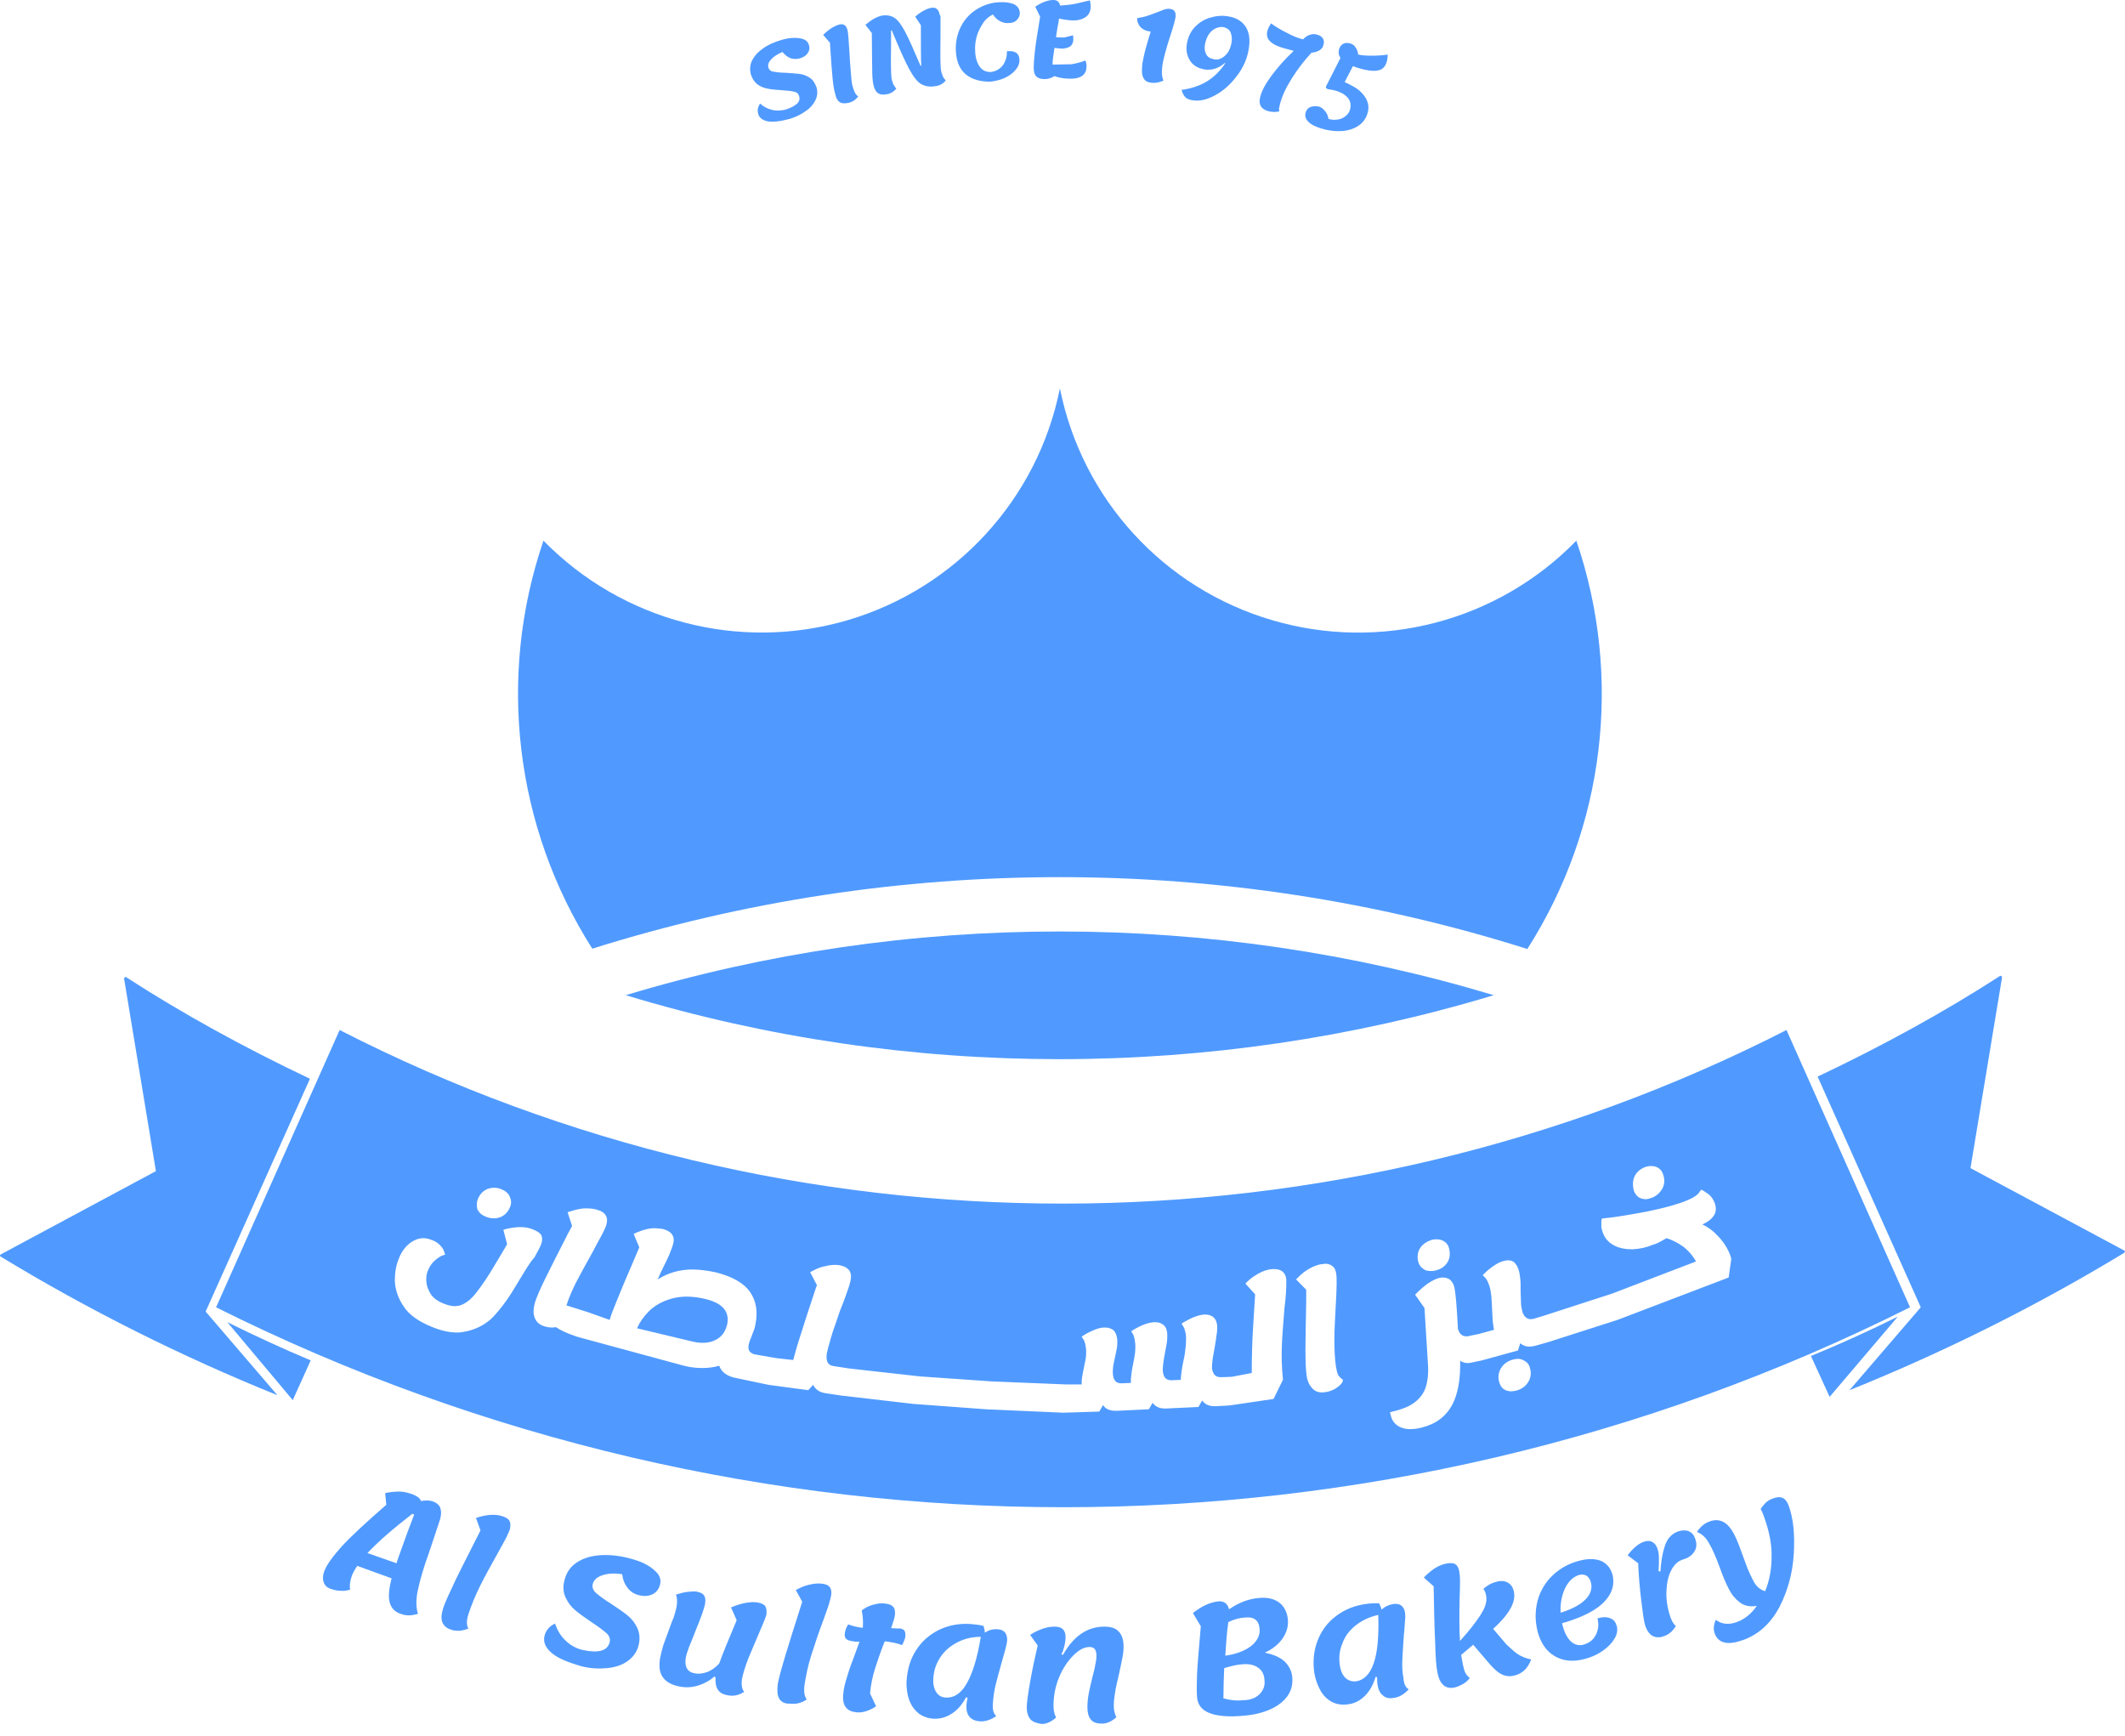 <?xml version="1.0" encoding="UTF-8"?>
<svg width="240px" height="196px" viewBox="0 0 240 196" version="1.1" xmlns="http://www.w3.org/2000/svg" xmlns:xlink="http://www.w3.org/1999/xlink">
    <title>Sultan logo</title>
    <g id="Authentication" stroke="none" stroke-width="1" fill="none" fill-rule="evenodd">
        <g id="Sign-In" transform="translate(-375, -179)" fill="#509AFF" fill-rule="nonzero">
            <g id="Sultan-logo" transform="translate(375, 179)">
                <g id="Group" transform="translate(84.528, 0)">
                    <path d="M2.216,13.711 C1.62,13.585 1.236,13.333 1.108,12.872 C1.065,12.704 1.023,12.495 1.065,12.285 C1.108,12.075 1.193,11.866 1.321,11.698 C1.747,12.075 2.174,12.285 2.685,12.411 C3.196,12.537 3.708,12.495 4.219,12.369 C4.731,12.201 5.157,11.992 5.455,11.74 C5.754,11.488 5.839,11.153 5.711,10.818 C5.626,10.566 5.455,10.398 5.157,10.356 C4.859,10.273 4.39,10.231 3.793,10.189 C3.154,10.147 2.642,10.105 2.216,10.021 C1.79,9.937 1.406,9.811 1.065,9.56 C0.725,9.308 0.469,8.973 0.298,8.47 C0.128,7.925 0.17,7.379 0.384,6.876 C0.639,6.373 1.023,5.912 1.62,5.493 C2.174,5.073 2.855,4.78 3.665,4.528 C4.219,4.361 4.731,4.277 5.157,4.277 C5.583,4.277 5.967,4.319 6.265,4.444 C6.563,4.57 6.734,4.78 6.819,5.031 C6.947,5.409 6.904,5.702 6.691,5.996 C6.521,6.289 6.222,6.457 5.839,6.583 C5.455,6.709 5.114,6.667 4.773,6.583 C4.432,6.457 4.134,6.205 3.836,5.87 C3.282,6.122 2.855,6.373 2.557,6.709 C2.259,7.044 2.174,7.338 2.259,7.631 C2.344,7.883 2.515,8.05 2.813,8.092 C3.111,8.134 3.58,8.218 4.219,8.218 C4.859,8.26 5.37,8.302 5.754,8.344 C6.18,8.386 6.563,8.553 6.904,8.763 C7.245,8.973 7.501,9.35 7.671,9.811 C7.842,10.314 7.799,10.818 7.586,11.279 C7.373,11.74 6.99,12.201 6.478,12.537 C5.967,12.914 5.37,13.208 4.688,13.417 C3.623,13.711 2.813,13.795 2.216,13.711 Z" id="Path"></path>
                    <path d="M9.504,8.847 C9.419,8.05 9.334,6.751 9.206,4.822 L8.439,3.941 C9.078,3.312 9.675,2.935 10.271,2.767 C10.783,2.642 11.081,2.893 11.209,3.48 C11.251,3.69 11.337,4.57 11.422,6.08 C11.465,7.086 11.55,7.883 11.592,8.47 C11.635,9.057 11.678,9.476 11.763,9.727 C11.848,10.021 11.933,10.273 12.019,10.44 C12.104,10.608 12.232,10.776 12.402,10.901 C12.104,11.279 11.72,11.53 11.294,11.614 C10.868,11.698 10.57,11.698 10.314,11.53 C10.058,11.363 9.888,11.069 9.802,10.608 C9.675,10.189 9.589,9.644 9.504,8.847 Z" id="Path"></path>
                    <path d="M21.693,1.845 C21.693,1.845 21.693,2.096 21.693,2.6 C21.693,3.103 21.693,3.648 21.693,4.235 C21.651,6.289 21.693,7.505 21.736,7.841 C21.778,8.134 21.864,8.386 21.949,8.595 C22.034,8.805 22.162,8.931 22.29,9.099 C21.949,9.476 21.565,9.686 21.097,9.727 C20.457,9.853 19.903,9.727 19.477,9.476 C19.051,9.224 18.582,8.595 18.113,7.715 C17.644,6.834 17.005,5.409 16.195,3.438 L16.11,3.438 L16.11,5.199 C16.067,7.17 16.11,8.386 16.153,8.763 C16.195,9.057 16.281,9.308 16.366,9.518 C16.451,9.686 16.579,9.853 16.707,10.021 C16.366,10.398 15.982,10.608 15.556,10.65 C15.13,10.734 14.789,10.65 14.576,10.482 C14.363,10.314 14.192,9.979 14.107,9.518 C14.022,9.14 13.979,8.553 13.979,7.757 C13.979,6.96 13.937,5.618 13.937,3.732 L13.212,2.809 C13.894,2.222 14.491,1.887 15.087,1.761 L15.087,1.761 L15.087,1.761 C15.641,1.677 16.11,1.761 16.494,2.013 C16.877,2.264 17.261,2.767 17.687,3.564 C18.113,4.361 18.667,5.618 19.434,7.421 L19.52,7.421 C19.477,6.792 19.477,5.283 19.477,2.851 L18.838,1.887 C19.136,1.593 19.477,1.384 19.775,1.216 C20.074,1.048 20.372,0.922 20.67,0.881 C21.182,0.797 21.48,1.048 21.608,1.677 C21.693,1.761 21.693,1.845 21.693,1.845 Z" id="Path"></path>
                    <path d="M24.591,8.428 C23.909,7.883 23.526,7.044 23.441,5.954 C23.355,4.948 23.526,4.025 23.909,3.187 C24.293,2.348 24.89,1.635 25.657,1.132 C26.424,0.629 27.319,0.294 28.299,0.252 C28.981,0.21 29.535,0.294 29.961,0.461 C30.388,0.671 30.601,0.964 30.643,1.384 C30.686,1.719 30.558,2.013 30.345,2.222 C30.132,2.474 29.834,2.6 29.45,2.6 C29.066,2.642 28.725,2.558 28.427,2.39 C28.086,2.222 27.83,1.971 27.617,1.635 C27.191,1.845 26.808,2.138 26.509,2.6 C26.211,3.061 25.955,3.522 25.785,4.109 C25.614,4.696 25.572,5.283 25.614,5.912 C25.657,6.625 25.87,7.212 26.168,7.589 C26.467,7.966 26.85,8.134 27.362,8.134 C27.745,8.092 28.044,7.966 28.342,7.757 C28.64,7.547 28.853,7.254 28.981,6.918 C29.152,6.583 29.194,6.205 29.194,5.786 C30.089,5.702 30.558,5.996 30.601,6.667 C30.643,7.086 30.515,7.463 30.217,7.841 C29.919,8.218 29.535,8.512 29.024,8.763 C28.512,9.015 27.958,9.14 27.319,9.224 C26.168,9.224 25.273,8.973 24.591,8.428 Z" id="Path"></path>
                    <path d="M35.076,2.096 C35.033,2.432 34.99,2.767 34.905,3.103 L34.735,4.193 C35.033,4.235 35.331,4.235 35.672,4.235 L36.653,3.983 C36.695,4.151 36.695,4.277 36.695,4.444 C36.695,4.738 36.61,4.99 36.397,5.199 C36.184,5.367 35.885,5.451 35.502,5.493 C35.246,5.493 34.905,5.451 34.564,5.409 C34.436,6.289 34.351,6.876 34.351,7.17 L34.351,7.296 L36.482,7.254 C36.994,7.17 37.505,7.044 38.059,6.834 C38.144,7.044 38.187,7.254 38.187,7.505 C38.187,7.925 38.059,8.26 37.761,8.512 C37.462,8.763 36.994,8.889 36.397,8.889 C35.758,8.889 35.118,8.805 34.564,8.595 C34.223,8.805 33.882,8.931 33.456,8.931 C33.03,8.931 32.732,8.847 32.519,8.637 C32.305,8.428 32.22,8.092 32.22,7.631 C32.22,7.254 32.263,6.625 32.348,5.828 C32.433,5.031 32.646,3.69 32.945,1.887 L32.391,0.755 C33.158,0.252 33.84,0 34.436,0 C34.863,0 35.118,0.21 35.204,0.629 C35.758,0.587 36.269,0.545 36.738,0.461 C37.207,0.377 37.803,0.21 38.57,0.042 C38.613,0.252 38.656,0.503 38.656,0.713 C38.656,1.216 38.485,1.635 38.144,1.887 C37.803,2.138 37.335,2.306 36.738,2.306 C36.184,2.306 35.672,2.222 35.076,2.096 Z" id="Path"></path>
                    <path d="M44.708,6.122 C44.836,5.535 45.091,4.696 45.432,3.564 C44.963,3.522 44.58,3.354 44.324,3.103 C44.068,2.851 43.898,2.474 43.898,2.055 C44.367,1.971 44.793,1.887 45.134,1.761 C45.475,1.635 45.858,1.509 46.285,1.342 C46.626,1.216 46.881,1.09 47.052,1.048 C47.222,1.006 47.435,0.964 47.606,1.006 C48.075,1.048 48.288,1.342 48.245,1.845 C48.245,2.013 48.16,2.264 48.075,2.642 C47.989,2.977 47.861,3.396 47.734,3.774 C47.435,4.654 47.222,5.409 47.052,6.038 C46.881,6.667 46.753,7.254 46.711,7.799 C46.668,8.302 46.711,8.763 46.881,9.099 C46.412,9.308 45.986,9.392 45.56,9.35 C45.134,9.308 44.836,9.182 44.665,8.889 C44.495,8.637 44.409,8.26 44.452,7.757 C44.452,7.212 44.58,6.709 44.708,6.122 Z" id="Path"></path>
                    <path d="M49.353,10.985 C49.183,10.818 49.012,10.524 48.927,10.147 C49.907,10.021 50.845,9.727 51.655,9.266 C52.464,8.805 53.232,8.092 53.871,7.128 L53.786,7.128 C53.104,7.715 52.337,7.966 51.527,7.841 C50.76,7.715 50.206,7.379 49.865,6.834 C49.524,6.289 49.396,5.66 49.524,4.906 C49.651,4.235 49.907,3.606 50.376,3.103 C50.845,2.6 51.399,2.222 52.081,2.013 C52.763,1.803 53.445,1.719 54.169,1.845 C55.022,1.971 55.703,2.348 56.13,2.977 C56.556,3.606 56.684,4.444 56.513,5.493 C56.343,6.625 55.874,7.673 55.149,8.595 C54.425,9.56 53.615,10.273 52.677,10.776 C51.74,11.279 50.93,11.447 50.163,11.321 C49.822,11.279 49.524,11.153 49.353,10.985 Z M53.402,6.583 C53.658,6.457 53.913,6.247 54.127,5.954 C54.34,5.66 54.467,5.283 54.553,4.864 C54.638,4.403 54.595,4.025 54.467,3.69 C54.34,3.354 54.041,3.145 53.615,3.061 C53.359,3.019 53.104,3.061 52.805,3.187 C52.507,3.312 52.251,3.522 52.038,3.816 C51.825,4.109 51.655,4.528 51.569,4.99 C51.484,5.409 51.527,5.786 51.697,6.122 C51.868,6.457 52.166,6.625 52.677,6.709 C52.933,6.751 53.146,6.709 53.402,6.583 Z" id="Shape"></path>
                    <path d="M63.588,5.954 C62.821,6.792 62.054,7.757 61.372,8.847 C60.69,9.937 60.221,10.943 60.008,11.866 C59.965,12.034 59.965,12.159 59.923,12.243 C59.923,12.327 59.923,12.453 59.965,12.579 C59.582,12.662 59.198,12.662 58.815,12.579 C57.92,12.369 57.579,11.824 57.792,10.985 C57.962,10.273 58.388,9.476 59.07,8.553 C59.752,7.631 60.605,6.667 61.585,5.744 C60.775,5.535 60.136,5.367 59.667,5.157 C59.198,4.948 58.9,4.696 58.729,4.444 C58.559,4.193 58.516,3.857 58.602,3.522 C58.687,3.229 58.815,2.935 59.028,2.642 C59.539,3.019 60.178,3.396 60.86,3.732 C61.542,4.109 62.139,4.319 62.65,4.444 C62.863,4.193 63.119,4.025 63.375,3.941 C63.631,3.857 63.929,3.816 64.185,3.899 C64.483,3.983 64.739,4.109 64.867,4.319 C64.994,4.528 65.037,4.738 64.952,5.031 C64.867,5.535 64.398,5.87 63.588,5.954 Z" id="Path"></path>
                    <path d="M69.001,10.231 C69.427,10.608 69.725,10.985 69.896,11.447 C70.066,11.908 70.066,12.369 69.896,12.872 C69.725,13.417 69.384,13.878 68.873,14.214 C68.361,14.549 67.722,14.759 66.998,14.801 C66.273,14.843 65.506,14.759 64.696,14.507 C64.014,14.298 63.503,14.046 63.204,13.711 C62.906,13.417 62.821,13.04 62.949,12.662 C63.034,12.369 63.247,12.159 63.503,12.075 C63.758,11.992 64.099,11.95 64.44,12.034 C64.696,12.117 64.909,12.285 65.122,12.537 C65.335,12.788 65.463,13.082 65.506,13.417 C65.847,13.543 66.188,13.543 66.529,13.501 C66.87,13.459 67.168,13.333 67.424,13.124 C67.679,12.914 67.85,12.704 67.935,12.411 C68.02,12.159 68.02,11.908 67.978,11.614 C67.935,11.363 67.765,11.069 67.509,10.86 C67.253,10.608 66.912,10.44 66.444,10.273 C66.273,10.231 66.017,10.147 65.676,10.105 C65.549,10.105 65.463,10.063 65.421,10.063 C65.335,10.021 65.293,9.979 65.25,9.937 C65.208,9.895 65.208,9.811 65.25,9.727 L66.87,6.541 C66.657,6.247 66.614,5.912 66.699,5.577 C66.784,5.283 66.955,5.073 67.168,4.948 C67.381,4.822 67.679,4.822 67.978,4.906 C68.234,4.99 68.447,5.115 68.574,5.367 C68.745,5.577 68.83,5.87 68.873,6.164 C69.256,6.247 69.768,6.289 70.407,6.289 C71.046,6.289 71.643,6.247 72.197,6.164 C72.197,6.499 72.154,6.792 72.069,7.044 C71.899,7.589 71.558,7.883 71.046,7.966 C70.535,8.05 69.81,7.966 68.83,7.673 C68.702,7.631 68.489,7.547 68.276,7.463 L67.339,9.266 C68.02,9.602 68.574,9.853 69.001,10.231 Z" id="Path"></path>
                </g>
                <g id="Group" transform="translate(58.113, 43.774)">
                    <path d="M8.781,63.353 C0.042,49.632 -1.994,32.65 3.266,17.278 L3.266,17.278 C12.175,26.383 25.41,29.855 37.627,26.256 C49.844,22.656 59.091,12.577 61.594,0.085 L61.594,0.085 C64.097,12.577 73.302,22.656 85.562,26.256 C97.779,29.855 111.014,26.425 119.922,17.278 L119.922,17.278 C125.182,32.693 123.146,49.632 114.408,63.353 L114.408,63.395 C80.174,52.554 42.972,52.596 8.781,63.353" id="Path"></path>
                    <path d="M110.59,68.604 C78.774,59.033 44.414,58.991 12.556,68.604 C44.372,78.259 78.817,78.217 110.59,68.604" id="Path"></path>
                </g>
                <g id="Group" transform="translate(36.226, 168.302)">
                    <path d="M12.212,7.072 C11.616,8.691 11.233,10.055 10.978,11.205 C10.722,12.355 10.765,13.25 10.978,13.932 C10.297,14.145 9.659,14.187 9.02,13.932 C8.382,13.719 7.957,13.293 7.786,12.654 C7.616,12.015 7.701,11.12 7.999,9.927 L4.127,8.521 C3.829,8.947 3.659,9.288 3.532,9.586 C3.319,10.183 3.234,10.694 3.319,11.205 C2.978,11.29 2.638,11.376 2.255,11.333 C1.872,11.333 1.532,11.248 1.149,11.12 C0.723,10.992 0.468,10.736 0.34,10.396 C0.213,10.055 0.213,9.629 0.383,9.16 C0.638,8.436 1.319,7.498 2.383,6.306 C3.446,5.155 5.148,3.579 7.404,1.619 L7.276,0.298 C7.872,0.17 8.425,0.128 8.893,0.128 C9.361,0.128 9.829,0.256 10.339,0.426 C10.893,0.639 11.233,0.895 11.318,1.193 C11.871,1.108 12.297,1.108 12.637,1.236 C13.148,1.406 13.446,1.704 13.531,2.088 C13.658,2.514 13.573,3.068 13.318,3.749 L12.212,7.072 Z M8.552,8.223 L8.808,7.456 C9.574,5.283 10.169,3.707 10.552,2.727 L10.339,2.642 C8.255,4.26 6.553,5.709 5.276,7.072 L8.552,8.223 Z" id="Shape"></path>
                    <path d="M13.743,14.912 C13.573,14.528 13.616,13.974 13.828,13.293 C13.999,12.739 14.467,11.716 15.233,10.097 C15.998,8.521 16.977,6.646 18.041,4.516 L17.53,3.11 C18.041,2.94 18.551,2.812 19.062,2.769 C19.615,2.727 20.083,2.769 20.466,2.897 C20.892,3.025 21.189,3.195 21.317,3.451 C21.445,3.664 21.445,3.962 21.36,4.388 C21.275,4.601 21.147,4.942 20.934,5.368 C20.721,5.794 20.381,6.348 19.998,7.072 C19.232,8.436 18.551,9.671 17.998,10.779 C17.445,11.887 17.02,12.952 16.679,13.974 C16.552,14.358 16.509,14.699 16.509,14.912 C16.509,15.167 16.552,15.38 16.679,15.593 C16.381,15.721 16.041,15.806 15.701,15.849 C15.36,15.849 15.02,15.849 14.722,15.721 C14.254,15.593 13.914,15.295 13.743,14.912 Z" id="Path"></path>
                    <path d="M26.04,18.32 C25.359,17.724 25.104,17.085 25.274,16.403 C25.359,16.105 25.487,15.849 25.7,15.593 C25.912,15.338 26.168,15.167 26.466,15.04 C26.721,15.806 27.104,16.446 27.657,16.957 C28.168,17.468 28.848,17.851 29.614,18.022 C30.423,18.192 31.061,18.235 31.614,18.107 C32.167,17.979 32.508,17.638 32.635,17.127 C32.72,16.744 32.593,16.403 32.252,16.105 C31.912,15.806 31.359,15.38 30.635,14.912 C29.869,14.4 29.231,13.932 28.763,13.548 C28.295,13.165 27.912,12.654 27.657,12.1 C27.402,11.546 27.317,10.864 27.529,10.14 C27.742,9.288 28.168,8.649 28.848,8.18 C29.529,7.712 30.38,7.413 31.401,7.328 C32.422,7.243 33.529,7.328 34.72,7.626 C35.528,7.839 36.209,8.052 36.805,8.393 C37.358,8.691 37.784,9.075 38.081,9.416 C38.337,9.799 38.422,10.183 38.337,10.566 C38.209,11.12 37.911,11.503 37.486,11.716 C37.06,11.929 36.55,11.972 35.997,11.844 C35.443,11.716 35.018,11.461 34.678,11.035 C34.337,10.609 34.124,10.097 34.039,9.458 C33.146,9.33 32.38,9.373 31.784,9.586 C31.188,9.799 30.848,10.097 30.72,10.566 C30.635,10.949 30.763,11.29 31.103,11.589 C31.444,11.887 31.997,12.313 32.763,12.781 C33.529,13.293 34.167,13.719 34.635,14.102 C35.103,14.486 35.486,14.954 35.741,15.508 C35.997,16.062 36.082,16.701 35.911,17.425 C35.741,18.192 35.316,18.789 34.678,19.257 C34.039,19.726 33.231,19.982 32.337,20.067 C31.401,20.152 30.423,20.11 29.444,19.854 C27.827,19.385 26.721,18.917 26.04,18.32 Z" id="Path"></path>
                    <path d="M47.825,22.751 C47.187,23.135 46.591,23.262 45.996,23.135 C45.442,23.049 45.059,22.836 44.847,22.495 C44.634,22.155 44.549,21.729 44.591,21.132 L44.464,21.004 C43.953,21.473 43.315,21.814 42.634,22.027 C41.953,22.24 41.273,22.282 40.592,22.155 C39.656,21.984 39.018,21.643 38.635,21.089 C38.252,20.578 38.167,19.811 38.337,18.874 C38.422,18.448 38.549,17.979 38.677,17.511 C38.847,17.042 39.06,16.446 39.315,15.764 C39.528,15.167 39.698,14.699 39.869,14.315 C39.996,13.932 40.081,13.591 40.166,13.25 C40.294,12.611 40.251,12.1 40.124,11.759 C40.549,11.631 40.975,11.503 41.4,11.461 C41.826,11.418 42.166,11.376 42.421,11.418 C42.847,11.503 43.145,11.631 43.272,11.844 C43.443,12.057 43.485,12.398 43.4,12.824 C43.358,13.08 43.23,13.463 43.06,13.974 C42.889,14.443 42.634,15.125 42.294,15.934 C42.081,16.531 41.826,17.085 41.613,17.638 C41.4,18.192 41.273,18.618 41.23,18.874 C41.06,19.897 41.4,20.536 42.294,20.663 C42.719,20.749 43.187,20.663 43.698,20.493 C44.166,20.28 44.634,19.982 45.017,19.513 C45.315,18.618 45.996,16.999 46.974,14.656 L46.336,13.208 C47.57,12.696 48.591,12.526 49.357,12.654 C49.782,12.739 50.08,12.867 50.208,13.08 C50.336,13.293 50.378,13.591 50.336,14.017 C50.293,14.187 50.08,14.784 49.612,15.849 C49.102,17.042 48.676,18.065 48.293,18.959 C47.953,19.854 47.698,20.663 47.57,21.302 C47.485,21.984 47.57,22.453 47.825,22.751 Z" id="Path"></path>
                    <path d="M51.782,23.518 C51.57,23.135 51.527,22.623 51.612,21.899 C51.697,21.345 51.995,20.237 52.506,18.533 C53.016,16.829 53.654,14.869 54.378,12.568 L53.654,11.248 C54.122,10.992 54.59,10.779 55.144,10.651 C55.654,10.523 56.122,10.481 56.548,10.523 C57.016,10.566 57.314,10.694 57.484,10.907 C57.654,11.12 57.697,11.418 57.654,11.802 C57.611,12.057 57.526,12.398 57.399,12.824 C57.271,13.293 57.016,13.889 56.76,14.656 C56.207,16.105 55.782,17.425 55.399,18.618 C55.016,19.811 54.803,20.919 54.633,21.984 C54.59,22.368 54.59,22.708 54.633,22.964 C54.676,23.22 54.761,23.433 54.888,23.603 C54.59,23.816 54.293,23.944 53.952,24.029 C53.612,24.114 53.271,24.114 52.974,24.072 C52.378,24.114 51.995,23.859 51.782,23.518 Z" id="Path"></path>
                    <path d="M65.866,15.764 C65.994,15.892 66.036,16.105 66.036,16.446 C65.994,16.744 65.866,17.085 65.653,17.468 C65.228,17.298 64.675,17.17 64.079,17.085 L63.696,17.042 C63.271,18.107 62.93,19.087 62.632,20.024 C62.334,20.962 62.122,21.942 62.037,22.921 L62.717,24.37 C62.377,24.626 61.994,24.796 61.611,24.924 C61.228,25.052 60.845,25.094 60.505,25.052 C59.994,25.009 59.569,24.839 59.313,24.498 C59.058,24.2 58.93,23.688 59.016,22.921 C59.058,22.368 59.228,21.729 59.441,21.047 C59.654,20.323 59.952,19.47 60.335,18.491 L60.845,17.085 C60.547,17.085 60.335,17.085 60.164,17.042 C59.781,16.999 59.526,16.914 59.356,16.786 C59.228,16.659 59.143,16.446 59.186,16.147 C59.228,15.806 59.356,15.466 59.569,15.125 C59.994,15.295 60.505,15.423 61.143,15.508 L61.228,15.508 L61.228,15.423 C61.271,14.827 61.228,14.187 61.101,13.548 C61.483,13.25 61.909,13.037 62.377,12.909 C62.845,12.781 63.313,12.696 63.781,12.781 C64.207,12.824 64.504,12.952 64.675,13.165 C64.845,13.378 64.887,13.676 64.845,14.102 C64.802,14.358 64.675,14.827 64.419,15.551 C64.76,15.551 64.972,15.593 65.143,15.593 C65.441,15.551 65.696,15.636 65.866,15.764 Z" id="Path"></path>
                    <path d="M76.291,25.478 C75.695,25.904 75.057,26.117 74.418,26.074 C73.908,26.032 73.525,25.861 73.27,25.563 C73.014,25.265 72.887,24.796 72.929,24.242 C72.929,24.029 72.972,23.774 73.057,23.433 L72.887,23.348 C72.461,24.157 71.951,24.753 71.312,25.18 C70.674,25.606 69.951,25.819 69.185,25.776 C68.547,25.733 67.993,25.52 67.525,25.18 C67.057,24.796 66.717,24.327 66.462,23.688 C66.249,23.049 66.121,22.325 66.164,21.516 C66.249,20.195 66.589,19.044 67.228,18.065 C67.866,17.042 68.717,16.318 69.781,15.764 C70.844,15.253 72.036,14.997 73.355,15.082 C73.865,15.125 74.333,15.167 74.844,15.295 C74.929,15.508 74.972,15.764 75.014,16.062 C75.44,15.764 75.908,15.636 76.418,15.679 C76.801,15.679 77.056,15.806 77.269,16.019 C77.439,16.233 77.524,16.531 77.524,16.872 C77.524,17.127 77.439,17.425 77.354,17.809 C77.269,18.192 77.099,18.661 76.929,19.343 C76.631,20.408 76.376,21.302 76.205,22.027 C76.035,22.751 75.95,23.433 75.908,24.114 C75.865,24.753 75.993,25.222 76.291,25.478 Z M72.972,21.771 C73.61,20.663 74.163,18.917 74.546,16.531 C73.567,16.531 72.674,16.744 71.865,17.17 C71.057,17.596 70.419,18.15 69.951,18.874 C69.483,19.598 69.227,20.365 69.185,21.26 C69.142,21.899 69.27,22.41 69.525,22.794 C69.781,23.177 70.163,23.39 70.631,23.39 C71.525,23.433 72.333,22.921 72.972,21.771 Z" id="Shape"></path>
                    <path d="M80.162,25.861 C79.907,25.563 79.737,25.094 79.737,24.498 C79.737,24.029 79.865,23.049 80.12,21.601 C80.375,20.152 80.673,18.789 80.971,17.511 L80.12,16.318 C80.545,16.019 81.013,15.806 81.482,15.636 C81.95,15.466 82.418,15.38 82.886,15.38 C83.311,15.38 83.609,15.466 83.822,15.679 C84.034,15.892 84.12,16.19 84.12,16.573 C84.12,16.872 84.077,17.212 83.992,17.553 C83.907,17.894 83.822,18.192 83.652,18.491 L83.822,18.576 C85.013,16.446 86.587,15.38 88.502,15.38 C89.225,15.38 89.779,15.551 90.119,15.934 C90.459,16.275 90.672,16.829 90.672,17.596 C90.672,18.022 90.63,18.448 90.544,18.874 C90.459,19.3 90.332,19.939 90.162,20.706 C89.991,21.473 89.821,22.112 89.736,22.666 C89.651,23.22 89.566,23.731 89.566,24.285 C89.566,24.881 89.693,25.307 89.864,25.606 C89.353,26.074 88.8,26.33 88.247,26.33 C87.651,26.33 87.226,26.202 86.97,25.861 C86.715,25.563 86.587,25.094 86.587,24.498 C86.587,24.029 86.63,23.561 86.715,23.049 C86.8,22.538 86.97,21.899 87.141,21.132 C87.311,20.493 87.438,19.982 87.481,19.641 C87.566,19.3 87.609,18.959 87.609,18.661 C87.609,17.979 87.353,17.681 86.843,17.681 C86.247,17.681 85.651,17.979 85.013,18.618 C84.375,19.257 83.822,20.067 83.396,21.089 C82.971,22.112 82.758,23.177 82.758,24.327 C82.758,24.924 82.886,25.35 83.056,25.648 C82.503,26.117 81.992,26.372 81.439,26.372 C80.886,26.287 80.46,26.159 80.162,25.861 Z" id="Path"></path>
                    <path d="M108.798,19.257 C109.351,19.769 109.692,20.408 109.734,21.217 C109.777,21.942 109.606,22.623 109.181,23.22 C108.755,23.816 108.117,24.327 107.266,24.711 C106.415,25.094 105.394,25.35 104.288,25.435 C102.543,25.606 101.224,25.478 100.373,25.137 C99.48,24.796 99.012,24.157 98.969,23.305 C98.927,22.751 98.927,21.899 98.969,20.791 C99.012,19.684 99.182,17.851 99.395,15.338 L98.501,13.847 C99.522,13.037 100.501,12.611 101.394,12.526 C102.033,12.483 102.416,12.781 102.586,13.421 C103.692,12.654 104.841,12.228 105.99,12.142 C106.926,12.057 107.649,12.228 108.245,12.654 C108.798,13.08 109.138,13.719 109.224,14.528 C109.309,15.295 109.096,16.019 108.67,16.659 C108.245,17.298 107.564,17.894 106.628,18.32 C107.479,18.491 108.245,18.789 108.798,19.257 Z M106.032,23.007 C106.458,22.581 106.671,22.027 106.585,21.388 C106.543,20.749 106.288,20.28 105.82,19.982 C105.394,19.684 104.756,19.556 103.99,19.641 C103.394,19.684 102.756,19.854 102.033,20.067 C101.99,21.217 101.948,22.368 101.948,23.475 C102.245,23.561 102.628,23.646 103.011,23.688 C103.394,23.731 103.777,23.731 104.16,23.688 C104.969,23.688 105.607,23.433 106.032,23.007 Z M102.16,18.661 C103.394,18.491 104.373,18.107 105.096,17.553 C105.777,16.999 106.117,16.318 106.032,15.593 C105.947,14.656 105.394,14.23 104.33,14.358 C103.735,14.4 103.096,14.571 102.501,14.869 C102.331,16.062 102.245,17.34 102.16,18.661 Z" id="Shape"></path>
                    <path d="M122.882,22.453 C122.371,23.007 121.818,23.348 121.18,23.433 C120.669,23.518 120.244,23.433 119.946,23.135 C119.606,22.879 119.435,22.453 119.35,21.899 C119.308,21.686 119.308,21.43 119.308,21.089 L119.137,21.047 C118.882,21.899 118.499,22.623 117.946,23.177 C117.393,23.731 116.755,24.072 115.989,24.157 C115.351,24.242 114.755,24.157 114.244,23.901 C113.734,23.646 113.266,23.22 112.925,22.623 C112.585,22.027 112.33,21.345 112.202,20.536 C112.032,19.257 112.159,18.065 112.585,16.957 C113.01,15.849 113.691,14.912 114.67,14.187 C115.606,13.463 116.755,12.995 118.031,12.824 C118.542,12.739 119.01,12.739 119.52,12.739 C119.648,12.952 119.733,13.165 119.818,13.463 C120.159,13.122 120.627,12.909 121.137,12.824 C121.52,12.781 121.818,12.824 122.031,12.995 C122.244,13.165 122.414,13.421 122.456,13.804 C122.499,14.06 122.499,14.358 122.456,14.741 C122.414,15.125 122.414,15.636 122.329,16.318 C122.244,17.425 122.201,18.363 122.158,19.087 C122.116,19.811 122.158,20.536 122.286,21.217 C122.329,21.856 122.541,22.282 122.882,22.453 Z M118.925,19.513 C119.35,18.278 119.52,16.446 119.435,14.06 C118.457,14.273 117.648,14.656 116.925,15.21 C116.202,15.764 115.691,16.446 115.393,17.255 C115.053,18.065 114.968,18.874 115.095,19.726 C115.18,20.365 115.393,20.834 115.734,21.175 C116.074,21.473 116.457,21.601 116.925,21.558 C117.818,21.43 118.499,20.749 118.925,19.513 Z" id="Shape"></path>
                    <path d="M135.136,18.448 C135.561,18.746 136.115,18.959 136.71,19.087 C136.327,20.11 135.689,20.706 134.753,20.919 C134.2,21.047 133.732,20.962 133.264,20.706 C132.796,20.45 132.285,19.939 131.689,19.215 L130.158,17.425 L128.796,18.576 C128.881,19.087 128.966,19.513 129.009,19.726 C129.094,20.11 129.179,20.45 129.307,20.663 C129.434,20.876 129.605,21.047 129.775,21.175 C129.562,21.473 129.307,21.686 129.009,21.856 C128.711,22.027 128.413,22.155 128.115,22.24 C127.562,22.368 127.137,22.282 126.796,21.984 C126.456,21.686 126.243,21.217 126.116,20.536 C125.988,19.982 125.903,18.831 125.86,17.085 C125.775,15.338 125.733,13.25 125.69,10.822 L124.584,9.842 C124.924,9.458 125.35,9.117 125.775,8.819 C126.243,8.521 126.669,8.351 127.094,8.265 C127.52,8.18 127.86,8.18 128.115,8.308 C128.328,8.436 128.498,8.691 128.583,9.117 C128.626,9.373 128.668,9.714 128.668,10.183 C128.668,10.609 128.668,11.29 128.626,12.185 C128.583,14.145 128.583,15.764 128.668,16.999 L129.519,16.019 C130.328,15.04 130.924,14.23 131.264,13.591 C131.604,12.952 131.732,12.355 131.604,11.802 C131.562,11.589 131.477,11.333 131.307,11.12 C131.817,10.651 132.37,10.396 132.966,10.268 C133.391,10.183 133.774,10.225 134.115,10.438 C134.455,10.651 134.668,10.992 134.753,11.418 C134.881,12.015 134.753,12.654 134.37,13.335 C133.987,14.017 133.349,14.784 132.413,15.636 L133.902,17.383 C134.285,17.724 134.71,18.15 135.136,18.448 Z" id="Path"></path>
                    <path d="M145.603,11.716 C145.22,12.398 144.582,13.037 143.646,13.591 C142.71,14.145 141.561,14.614 140.199,14.997 L140.242,15.21 C140.455,16.019 140.752,16.616 141.178,17.042 C141.603,17.425 142.071,17.553 142.582,17.425 C143.22,17.255 143.688,16.914 143.986,16.36 C144.284,15.806 144.369,15.167 144.199,14.443 C144.795,14.273 145.263,14.273 145.646,14.443 C146.028,14.571 146.241,14.869 146.369,15.295 C146.497,15.764 146.411,16.275 146.114,16.744 C145.816,17.255 145.39,17.681 144.795,18.107 C144.199,18.533 143.518,18.831 142.71,19.044 C141.391,19.385 140.284,19.257 139.348,18.704 C138.412,18.15 137.774,17.212 137.434,15.934 C137.136,14.741 137.136,13.591 137.434,12.441 C137.731,11.333 138.327,10.353 139.136,9.586 C139.987,8.777 141.008,8.223 142.199,7.925 C143.178,7.669 143.986,7.712 144.624,7.967 C145.263,8.265 145.688,8.777 145.901,9.544 C146.071,10.268 145.986,11.035 145.603,11.716 Z M140.54,11.035 C140.157,11.844 139.987,12.739 140.029,13.804 C141.306,13.421 142.242,12.909 142.837,12.313 C143.433,11.716 143.646,11.035 143.433,10.31 C143.348,10.012 143.178,9.799 142.965,9.629 C142.71,9.501 142.454,9.458 142.114,9.544 C141.433,9.757 140.923,10.268 140.54,11.035 Z" id="Shape"></path>
                    <path d="M150.369,16.403 C150.028,16.19 149.73,15.764 149.56,15.167 C149.432,14.741 149.305,13.804 149.135,12.398 C148.964,10.949 148.837,9.586 148.794,8.223 L147.603,7.328 C148.198,6.519 148.837,6.007 149.432,5.794 C149.815,5.666 150.156,5.666 150.411,5.837 C150.666,5.965 150.837,6.22 150.964,6.561 C151.092,6.902 151.134,7.285 151.134,7.712 C151.134,8.138 151.134,8.564 151.092,9.117 L151.305,9.16 C151.39,7.797 151.602,6.774 151.9,6.007 C152.198,5.283 152.709,4.814 153.389,4.601 C153.858,4.474 154.24,4.474 154.581,4.644 C154.921,4.814 155.134,5.113 155.262,5.539 C155.432,6.05 155.389,6.519 155.134,6.902 C154.879,7.328 154.453,7.626 153.858,7.797 C153.304,7.967 152.879,8.351 152.539,8.99 C152.198,9.629 152.028,10.396 151.985,11.333 C151.943,12.27 152.07,13.165 152.368,14.102 C152.539,14.656 152.751,15.082 153.049,15.295 C152.709,15.892 152.241,16.275 151.73,16.446 C151.219,16.659 150.751,16.616 150.369,16.403 Z" id="Path"></path>
                    <path d="M165.771,1.662 C166.324,3.153 166.495,4.985 166.367,7.158 C166.239,9.33 165.686,11.333 164.75,13.165 C163.771,14.997 162.41,16.275 160.58,16.914 C159.729,17.212 159.049,17.298 158.538,17.17 C157.985,17.042 157.644,16.701 157.432,16.147 C157.347,15.892 157.304,15.636 157.347,15.338 C157.389,15.04 157.474,14.784 157.559,14.614 C158.24,15.125 159.049,15.21 160.027,14.827 C160.368,14.699 160.75,14.486 161.133,14.187 C161.516,13.889 161.857,13.506 162.197,13.037 C161.431,13.165 160.793,13.037 160.282,12.654 C159.772,12.27 159.346,11.759 159.049,11.163 C158.708,10.523 158.368,9.714 157.985,8.649 C157.559,7.498 157.176,6.604 156.793,5.965 C156.453,5.326 155.985,4.9 155.432,4.687 C155.815,4.09 156.283,3.707 156.879,3.494 C157.474,3.281 157.985,3.323 158.453,3.579 C158.878,3.834 159.261,4.26 159.559,4.814 C159.857,5.368 160.155,6.093 160.453,6.945 L160.878,8.095 C161.219,9.075 161.601,9.842 161.899,10.396 C162.24,10.949 162.665,11.248 163.133,11.376 C163.601,10.225 163.857,8.947 163.857,7.541 C163.899,6.135 163.601,4.601 163.006,2.982 C162.878,2.599 162.75,2.301 162.623,2.088 C162.793,1.832 163.006,1.576 163.218,1.363 C163.474,1.15 163.686,1.023 163.942,0.937 C164.878,0.554 165.431,0.809 165.771,1.662 Z" id="Path"></path>
                </g>
                <path d="M239.941,141.225 L222.549,131.907 L226.111,110.39 C226.111,110.348 226.111,110.263 226.027,110.22 C225.985,110.178 225.902,110.178 225.86,110.22 C219.574,114.287 212.617,118.099 205.283,121.572 L216.933,147.621 L208.887,156.981 C219.615,152.661 230.051,147.451 239.899,141.479 C239.941,141.437 239.983,141.394 239.983,141.352 C240.025,141.31 239.983,141.267 239.941,141.225 Z" id="Path"></path>
                <path d="M204.528,153.12 L206.64,157.736 L214.34,148.679 C211.128,150.262 207.872,151.757 204.528,153.12 Z" id="Path"></path>
                <g id="Group" transform="translate(0, 110.189)">
                    <path d="M0.084,31.46 L17.609,22.056 L14.02,0.342 C14.02,0.299 14.02,0.214 14.104,0.171 C14.146,0.128 14.231,0.128 14.273,0.171 C20.607,4.275 27.617,8.122 35.007,11.627 L23.226,37.915 L31.333,47.361 C20.523,43.002 10.008,37.744 0.084,31.717 C0.042,31.717 0,31.631 0,31.589 C0,31.546 0.042,31.503 0.084,31.46 Z" id="Path"></path>
                    <path d="M35.092,43.429 L33.065,47.917 L25.675,39.112 C28.8,40.651 31.925,42.104 35.092,43.429 Z" id="Path"></path>
                </g>
                <g id="Group" transform="translate(24.151, 116.226)">
                    <path d="M55.474,30.447 C54.753,30.275 54.032,30.189 53.396,30.189 C52.802,30.189 52.25,30.275 51.742,30.404 C50.639,30.706 49.748,31.224 49.112,31.871 C48.518,32.474 48.094,33.078 47.797,33.768 L54.117,35.278 C54.498,35.364 54.88,35.407 55.219,35.407 C55.728,35.407 56.195,35.321 56.619,35.105 C57.34,34.76 57.764,34.199 57.976,33.337 C58.273,31.871 57.467,30.922 55.474,30.447 Z" id="Path"></path>
                    <path d="M177.618,0.086 C126.512,26.178 65.313,26.264 14.208,0.086 L0.254,31.396 C60.393,61.456 131.474,61.542 191.571,31.396 L177.618,0.086 Z M160.441,16.647 C160.653,16.173 161.077,15.784 161.629,15.569 C161.883,15.482 162.138,15.439 162.35,15.439 C162.519,15.439 162.689,15.482 162.859,15.526 C163.24,15.655 163.537,15.957 163.664,16.345 C163.876,16.906 163.876,17.423 163.622,17.941 C163.368,18.415 162.986,18.803 162.434,19.019 C162.18,19.105 161.926,19.191 161.713,19.191 C161.544,19.191 161.374,19.148 161.205,19.105 C160.823,18.976 160.568,18.674 160.399,18.286 C160.229,17.682 160.229,17.164 160.441,16.647 Z M136.267,24.668 C136.564,24.237 137.03,23.935 137.624,23.763 C137.794,23.72 137.963,23.72 138.09,23.72 C138.345,23.72 138.599,23.763 138.854,23.892 C139.236,24.108 139.448,24.41 139.532,24.841 C139.66,25.445 139.575,25.962 139.278,26.394 C138.981,26.825 138.515,27.127 137.921,27.256 C137.751,27.299 137.582,27.299 137.412,27.299 C137.157,27.299 136.903,27.256 136.691,27.127 C136.352,26.911 136.097,26.609 136.012,26.178 C135.885,25.66 135.97,25.1 136.267,24.668 Z M29.815,19.191 C30.027,18.631 30.409,18.243 30.918,18.027 C31.172,17.941 31.384,17.898 31.639,17.898 C31.936,17.898 32.19,17.941 32.487,18.07 C32.911,18.243 33.25,18.501 33.42,18.889 C33.59,19.278 33.632,19.666 33.462,20.054 C33.25,20.615 32.869,21.003 32.36,21.218 C32.148,21.305 31.893,21.348 31.639,21.348 C31.342,21.348 31.045,21.305 30.748,21.175 C30.282,21.003 29.985,20.744 29.773,20.356 C29.688,20.011 29.645,19.623 29.815,19.191 Z M34.523,28.291 L33.632,29.757 C32.953,30.836 32.232,31.741 31.554,32.474 C30.833,33.208 29.9,33.768 28.712,34.07 C28.331,34.156 27.906,34.243 27.482,34.243 C27.482,34.243 27.482,34.243 27.482,34.243 C26.592,34.243 25.616,34.027 24.598,33.596 C23.114,32.992 22.011,32.216 21.418,31.267 C20.781,30.318 20.485,29.369 20.442,28.42 C20.442,27.515 20.569,26.695 20.866,25.962 C21.206,25.057 21.714,24.41 22.393,23.978 C22.817,23.72 23.241,23.59 23.665,23.59 C24.005,23.59 24.302,23.677 24.641,23.806 C25.023,23.935 25.319,24.151 25.574,24.41 C25.828,24.668 25.956,24.927 26.04,25.186 L26.125,25.445 L25.871,25.531 C25.574,25.617 25.277,25.833 24.938,26.135 C24.598,26.437 24.344,26.825 24.174,27.256 C24.005,27.644 23.962,28.075 24.005,28.55 C24.047,29.024 24.217,29.456 24.514,29.93 C24.81,30.361 25.319,30.749 26.04,31.008 C26.465,31.181 26.889,31.267 27.228,31.267 C27.44,31.267 27.61,31.224 27.822,31.181 C28.331,31.008 28.84,30.663 29.348,30.102 C29.857,29.499 30.494,28.636 31.215,27.472 C31.851,26.437 32.487,25.358 33.123,24.28 L32.699,22.642 L32.996,22.555 C33.547,22.426 34.099,22.34 34.607,22.34 C34.607,22.34 34.607,22.34 34.607,22.34 C35.159,22.34 35.668,22.426 36.134,22.642 C36.558,22.814 36.855,23.03 36.982,23.245 C37.11,23.504 37.11,23.849 36.982,24.237 C36.855,24.582 36.601,25.057 36.219,25.747 C35.71,26.307 35.201,27.17 34.523,28.291 Z M121.084,29.801 C121.041,30.361 120.999,30.922 120.914,31.526 C120.787,33.164 120.66,34.631 120.617,35.838 C120.575,37.046 120.617,38.296 120.744,39.504 L120.744,39.59 L119.684,41.747 L114.722,42.48 L113.153,42.566 C113.11,42.566 113.068,42.566 113.026,42.566 C112.389,42.566 111.923,42.35 111.626,41.919 L111.202,42.652 L107.555,42.825 C107.512,42.825 107.47,42.825 107.427,42.825 C106.791,42.825 106.325,42.609 106.028,42.178 L105.604,42.911 L101.999,43.084 C101.956,43.084 101.914,43.084 101.829,43.084 C101.066,43.084 100.642,42.782 100.429,42.437 L100.005,43.17 L95.934,43.299 L87.197,42.911 L79.012,42.307 L70.827,41.358 L69.088,41.1 C68.282,40.97 67.9,40.582 67.688,40.151 L67.137,40.755 L62.641,40.151 L58.739,39.332 C58.23,39.202 57.806,38.987 57.509,38.685 C57.297,38.469 57.17,38.253 57.085,37.995 C56.492,38.167 55.855,38.253 55.177,38.253 C54.456,38.253 53.692,38.167 52.929,37.951 L41.012,34.717 L40.418,34.501 C39.824,34.286 39.23,34.027 38.637,33.639 C38.509,33.639 38.382,33.682 38.255,33.682 C37.958,33.682 37.661,33.639 37.364,33.553 C36.77,33.38 36.389,33.035 36.219,32.518 C36.049,32.043 36.092,31.526 36.261,30.879 C36.431,30.318 36.813,29.412 37.407,28.205 C38,26.997 38.806,25.402 39.824,23.418 C39.909,23.202 40.036,22.987 40.163,22.771 L40.46,22.21 L39.951,20.658 L40.248,20.571 C40.757,20.399 41.308,20.27 41.817,20.226 C41.902,20.226 42.029,20.226 42.114,20.226 C42.538,20.226 42.962,20.27 43.344,20.399 C43.811,20.528 44.108,20.744 44.277,21.046 C44.447,21.348 44.447,21.693 44.32,22.124 C44.235,22.383 44.108,22.685 43.853,23.159 C43.599,23.59 43.429,23.978 43.217,24.323 L42.835,25.057 C42.029,26.48 41.393,27.687 40.884,28.636 C40.46,29.499 40.078,30.361 39.824,31.181 L42.284,31.957 L44.701,32.819 C44.871,32.259 45.125,31.569 45.507,30.663 C45.931,29.585 46.525,28.205 47.246,26.523 L48.052,24.625 L47.416,23.116 L47.67,22.987 C48.179,22.771 48.688,22.598 49.197,22.512 C49.409,22.469 49.621,22.469 49.833,22.469 C50.13,22.469 50.427,22.512 50.724,22.555 C51.19,22.685 51.529,22.857 51.742,23.159 C51.954,23.461 51.996,23.806 51.869,24.28 C51.784,24.539 51.657,24.927 51.445,25.445 C51.233,25.919 50.978,26.437 50.724,26.954 C50.512,27.385 50.3,27.817 50.13,28.248 C51.275,27.515 52.59,27.127 54.074,27.127 C54.88,27.127 55.728,27.256 56.619,27.429 C58.527,27.903 59.842,28.636 60.563,29.671 C61.284,30.706 61.454,31.957 61.157,33.38 C61.114,33.639 61.072,33.768 61.03,33.898 L60.86,34.329 L60.733,34.674 C60.563,35.062 60.478,35.321 60.436,35.493 C60.351,35.838 60.351,36.14 60.478,36.313 C60.563,36.485 60.775,36.615 61.03,36.701 L63.489,37.132 L65.44,37.348 C65.61,36.701 65.864,35.752 66.246,34.588 C66.67,33.251 67.222,31.526 67.9,29.499 L68.112,28.895 L67.349,27.429 L67.603,27.299 C68.07,27.04 68.579,26.825 69.13,26.739 C69.469,26.652 69.766,26.609 70.106,26.609 C70.318,26.609 70.487,26.609 70.699,26.652 C71.166,26.739 71.505,26.911 71.717,27.17 C71.929,27.429 72.014,27.817 71.929,28.248 C71.887,28.507 71.802,28.895 71.59,29.456 C71.42,29.973 71.208,30.534 70.996,31.094 C70.742,31.698 70.487,32.431 70.233,33.208 C70.021,33.768 69.851,34.329 69.681,34.889 L69.554,35.364 L69.342,36.097 L69.342,36.183 L69.342,36.183 C69.257,36.399 69.215,36.615 69.215,36.744 C69.172,37.132 69.215,37.434 69.342,37.65 C69.469,37.865 69.681,37.995 70.021,38.038 L71.675,38.296 L79.775,39.202 L87.833,39.763 L96.273,40.108 L98.012,40.108 C98.012,39.849 98.012,39.59 98.054,39.332 C98.097,39.03 98.182,38.642 98.266,38.21 C98.351,37.779 98.436,37.434 98.479,37.132 C98.521,36.873 98.521,36.571 98.521,36.27 C98.479,35.709 98.394,35.278 98.182,34.976 L98.012,34.717 L98.266,34.544 C98.648,34.286 99.072,34.113 99.454,33.941 C99.878,33.768 100.26,33.682 100.557,33.682 C100.599,33.682 100.642,33.682 100.684,33.682 C101.108,33.682 101.405,33.811 101.659,34.027 C101.871,34.286 101.999,34.631 102.041,35.105 C102.041,35.407 102.041,35.666 101.999,35.968 C101.956,36.226 101.871,36.571 101.787,37.003 C101.702,37.391 101.617,37.736 101.575,38.038 C101.532,38.296 101.532,38.555 101.532,38.814 C101.575,39.849 102.083,39.978 102.508,39.978 C102.55,39.978 102.55,39.978 102.592,39.978 L103.568,39.935 C103.568,39.633 103.568,39.375 103.61,39.116 C103.653,38.771 103.695,38.383 103.822,37.822 C103.907,37.348 103.992,36.916 104.034,36.615 C104.077,36.313 104.077,36.011 104.077,35.666 C104.034,35.105 103.95,34.674 103.78,34.372 L103.61,34.113 L103.865,33.941 C104.713,33.423 105.519,33.121 106.197,33.078 C106.24,33.078 106.282,33.078 106.325,33.078 C106.749,33.078 107.046,33.208 107.3,33.423 C107.555,33.682 107.682,34.027 107.682,34.501 C107.682,34.803 107.682,35.062 107.639,35.364 C107.597,35.666 107.512,36.011 107.427,36.528 C107.258,37.391 107.173,38.038 107.173,38.469 C107.215,39.504 107.724,39.633 108.148,39.633 C108.191,39.633 108.191,39.633 108.233,39.633 L109.209,39.59 C109.209,39.288 109.251,38.987 109.293,38.685 C109.336,38.296 109.421,37.822 109.548,37.261 C109.675,36.701 109.717,36.226 109.76,35.838 C109.802,35.493 109.802,35.148 109.802,34.803 C109.802,34.544 109.76,34.286 109.675,34.027 C109.633,33.811 109.548,33.639 109.463,33.509 L109.293,33.251 L109.548,33.078 C110.438,32.561 111.202,32.259 111.838,32.216 C111.88,32.216 111.923,32.216 111.965,32.216 C112.813,32.216 113.28,32.69 113.322,33.553 C113.322,33.811 113.322,34.156 113.238,34.588 C113.195,35.019 113.11,35.493 113.026,35.968 L112.813,37.175 C112.771,37.563 112.729,37.908 112.729,38.124 C112.729,38.512 112.856,38.814 113.026,39.03 C113.195,39.202 113.407,39.288 113.704,39.288 C113.747,39.288 113.747,39.288 113.789,39.288 L114.976,39.245 L117.224,38.814 C117.224,38.124 117.224,37.175 117.267,35.925 C117.309,34.501 117.436,32.69 117.564,30.577 L117.606,29.93 L116.503,28.722 L116.715,28.507 C117.097,28.119 117.564,27.817 118.03,27.558 C118.497,27.299 119.006,27.127 119.514,27.084 C119.642,27.084 119.726,27.084 119.811,27.084 C120.151,27.084 120.405,27.17 120.617,27.299 C120.914,27.515 121.084,27.817 121.126,28.291 C121.126,28.809 121.126,29.24 121.084,29.801 Z M127.445,39.892 C127.233,40.194 126.936,40.41 126.597,40.625 C126.258,40.798 125.919,40.927 125.579,40.97 C125.452,40.97 125.325,41.013 125.198,41.013 C124.731,41.013 124.392,40.884 124.095,40.582 C123.756,40.237 123.501,39.763 123.416,39.073 C123.331,38.469 123.289,37.52 123.289,36.183 C123.289,34.846 123.331,33.035 123.374,30.792 C123.374,30.577 123.374,30.318 123.374,30.059 L123.374,29.412 L122.229,28.248 L122.441,28.032 C122.823,27.644 123.247,27.299 123.713,27.04 C124.18,26.782 124.689,26.566 125.155,26.523 C125.282,26.523 125.41,26.48 125.537,26.48 C125.834,26.48 126.088,26.566 126.258,26.695 C126.555,26.868 126.724,27.213 126.767,27.644 C126.809,27.903 126.809,28.248 126.809,28.809 C126.809,29.326 126.767,29.757 126.767,30.102 L126.724,30.922 C126.64,32.561 126.555,33.898 126.555,35.019 C126.555,36.097 126.597,37.132 126.724,38.038 C126.809,38.555 126.894,38.857 126.936,38.943 C127.021,39.116 127.148,39.288 127.318,39.418 L127.53,39.59 L127.445,39.892 Z M148.439,39.849 C148.142,40.323 147.718,40.625 147.124,40.798 C146.912,40.841 146.742,40.884 146.573,40.884 C146.318,40.884 146.106,40.841 145.894,40.755 C145.512,40.582 145.3,40.28 145.173,39.849 C145.004,39.288 145.088,38.728 145.385,38.253 C145.682,37.779 146.106,37.477 146.7,37.305 C146.912,37.261 147.082,37.218 147.251,37.218 C147.506,37.218 147.718,37.261 147.93,37.391 C148.312,37.563 148.566,37.865 148.651,38.296 C148.821,38.814 148.736,39.375 148.439,39.849 Z M171.086,28.032 L158.533,32.819 L150.729,35.321 L149.202,35.752 C148.99,35.795 148.778,35.838 148.566,35.838 C148.184,35.838 147.845,35.709 147.548,35.45 L147.294,36.27 L143.222,37.391 L142.204,37.606 C141.992,37.65 141.823,37.693 141.653,37.693 C141.314,37.693 141.017,37.606 140.762,37.434 C140.805,39.504 140.508,41.186 139.872,42.394 C139.151,43.73 138.006,44.593 136.394,44.981 C135.928,45.111 135.461,45.154 135.079,45.154 C134.655,45.154 134.316,45.067 134.019,44.938 C133.425,44.679 133.044,44.205 132.916,43.558 L132.832,43.256 L133.128,43.17 C134.231,42.911 135.079,42.566 135.673,42.092 C136.267,41.617 136.691,41.057 136.903,40.323 C137.115,39.59 137.2,38.728 137.115,37.693 L136.733,31.482 L135.673,29.973 L135.843,29.801 C136.267,29.369 136.733,28.981 137.157,28.679 C137.624,28.377 138.048,28.162 138.43,28.075 C138.599,28.032 138.727,28.032 138.854,28.032 C139.108,28.032 139.363,28.119 139.575,28.248 C139.829,28.464 140.041,28.765 140.126,29.24 C140.253,29.844 140.381,31.31 140.508,33.811 C140.593,34.156 140.762,34.415 140.974,34.544 C141.102,34.631 141.271,34.674 141.483,34.674 C141.568,34.674 141.695,34.674 141.78,34.631 L142.841,34.415 L144.579,33.941 C144.537,33.639 144.495,33.38 144.452,33.078 C144.41,32.69 144.41,32.216 144.367,31.569 C144.325,31.008 144.325,30.491 144.283,30.146 C144.24,29.801 144.198,29.456 144.113,29.154 C143.943,28.593 143.774,28.205 143.519,27.989 L143.307,27.774 L143.519,27.558 C143.858,27.213 144.198,26.954 144.579,26.695 C144.961,26.437 145.3,26.264 145.64,26.178 C145.809,26.135 145.979,26.092 146.149,26.092 C146.403,26.092 146.615,26.135 146.785,26.264 C147.039,26.437 147.251,26.782 147.379,27.213 C147.463,27.472 147.506,27.817 147.548,28.162 C147.591,28.507 147.591,28.938 147.591,29.542 C147.591,30.102 147.633,30.577 147.633,30.922 C147.633,31.224 147.718,31.526 147.76,31.784 C147.845,32.173 148.015,32.431 148.269,32.604 C148.396,32.69 148.524,32.733 148.693,32.733 C148.821,32.733 148.948,32.733 149.075,32.69 L150.22,32.345 L157.939,29.844 L167.397,26.221 C167.015,25.531 166.506,24.97 165.955,24.539 C165.318,24.108 164.682,23.763 164.046,23.59 C163.876,23.72 163.664,23.806 163.452,23.935 C163.155,24.108 162.859,24.237 162.562,24.323 C161.841,24.625 161.077,24.798 160.314,24.841 C160.229,24.841 160.144,24.841 160.059,24.841 C159.381,24.841 158.745,24.712 158.236,24.453 C157.6,24.151 157.133,23.677 156.879,22.987 C156.794,22.771 156.751,22.555 156.709,22.34 C156.709,22.124 156.709,21.908 156.709,21.65 L156.751,21.391 L157.006,21.348 C158.405,21.218 160.059,20.916 161.926,20.571 C163.792,20.183 165.234,19.795 166.294,19.364 C167.057,19.062 167.609,18.717 167.821,18.329 L167.99,18.113 L168.245,18.243 C168.584,18.458 168.839,18.631 169.008,18.803 C169.178,18.976 169.347,19.235 169.475,19.536 C169.729,20.14 169.687,20.701 169.347,21.132 C169.093,21.477 168.711,21.779 168.118,22.038 C168.754,22.34 169.347,22.771 169.814,23.288 C170.493,23.978 170.959,24.712 171.256,25.488 L171.383,25.919 L171.086,28.032 Z" id="Shape"></path>
                </g>
            </g>
        </g>
    </g>
</svg>